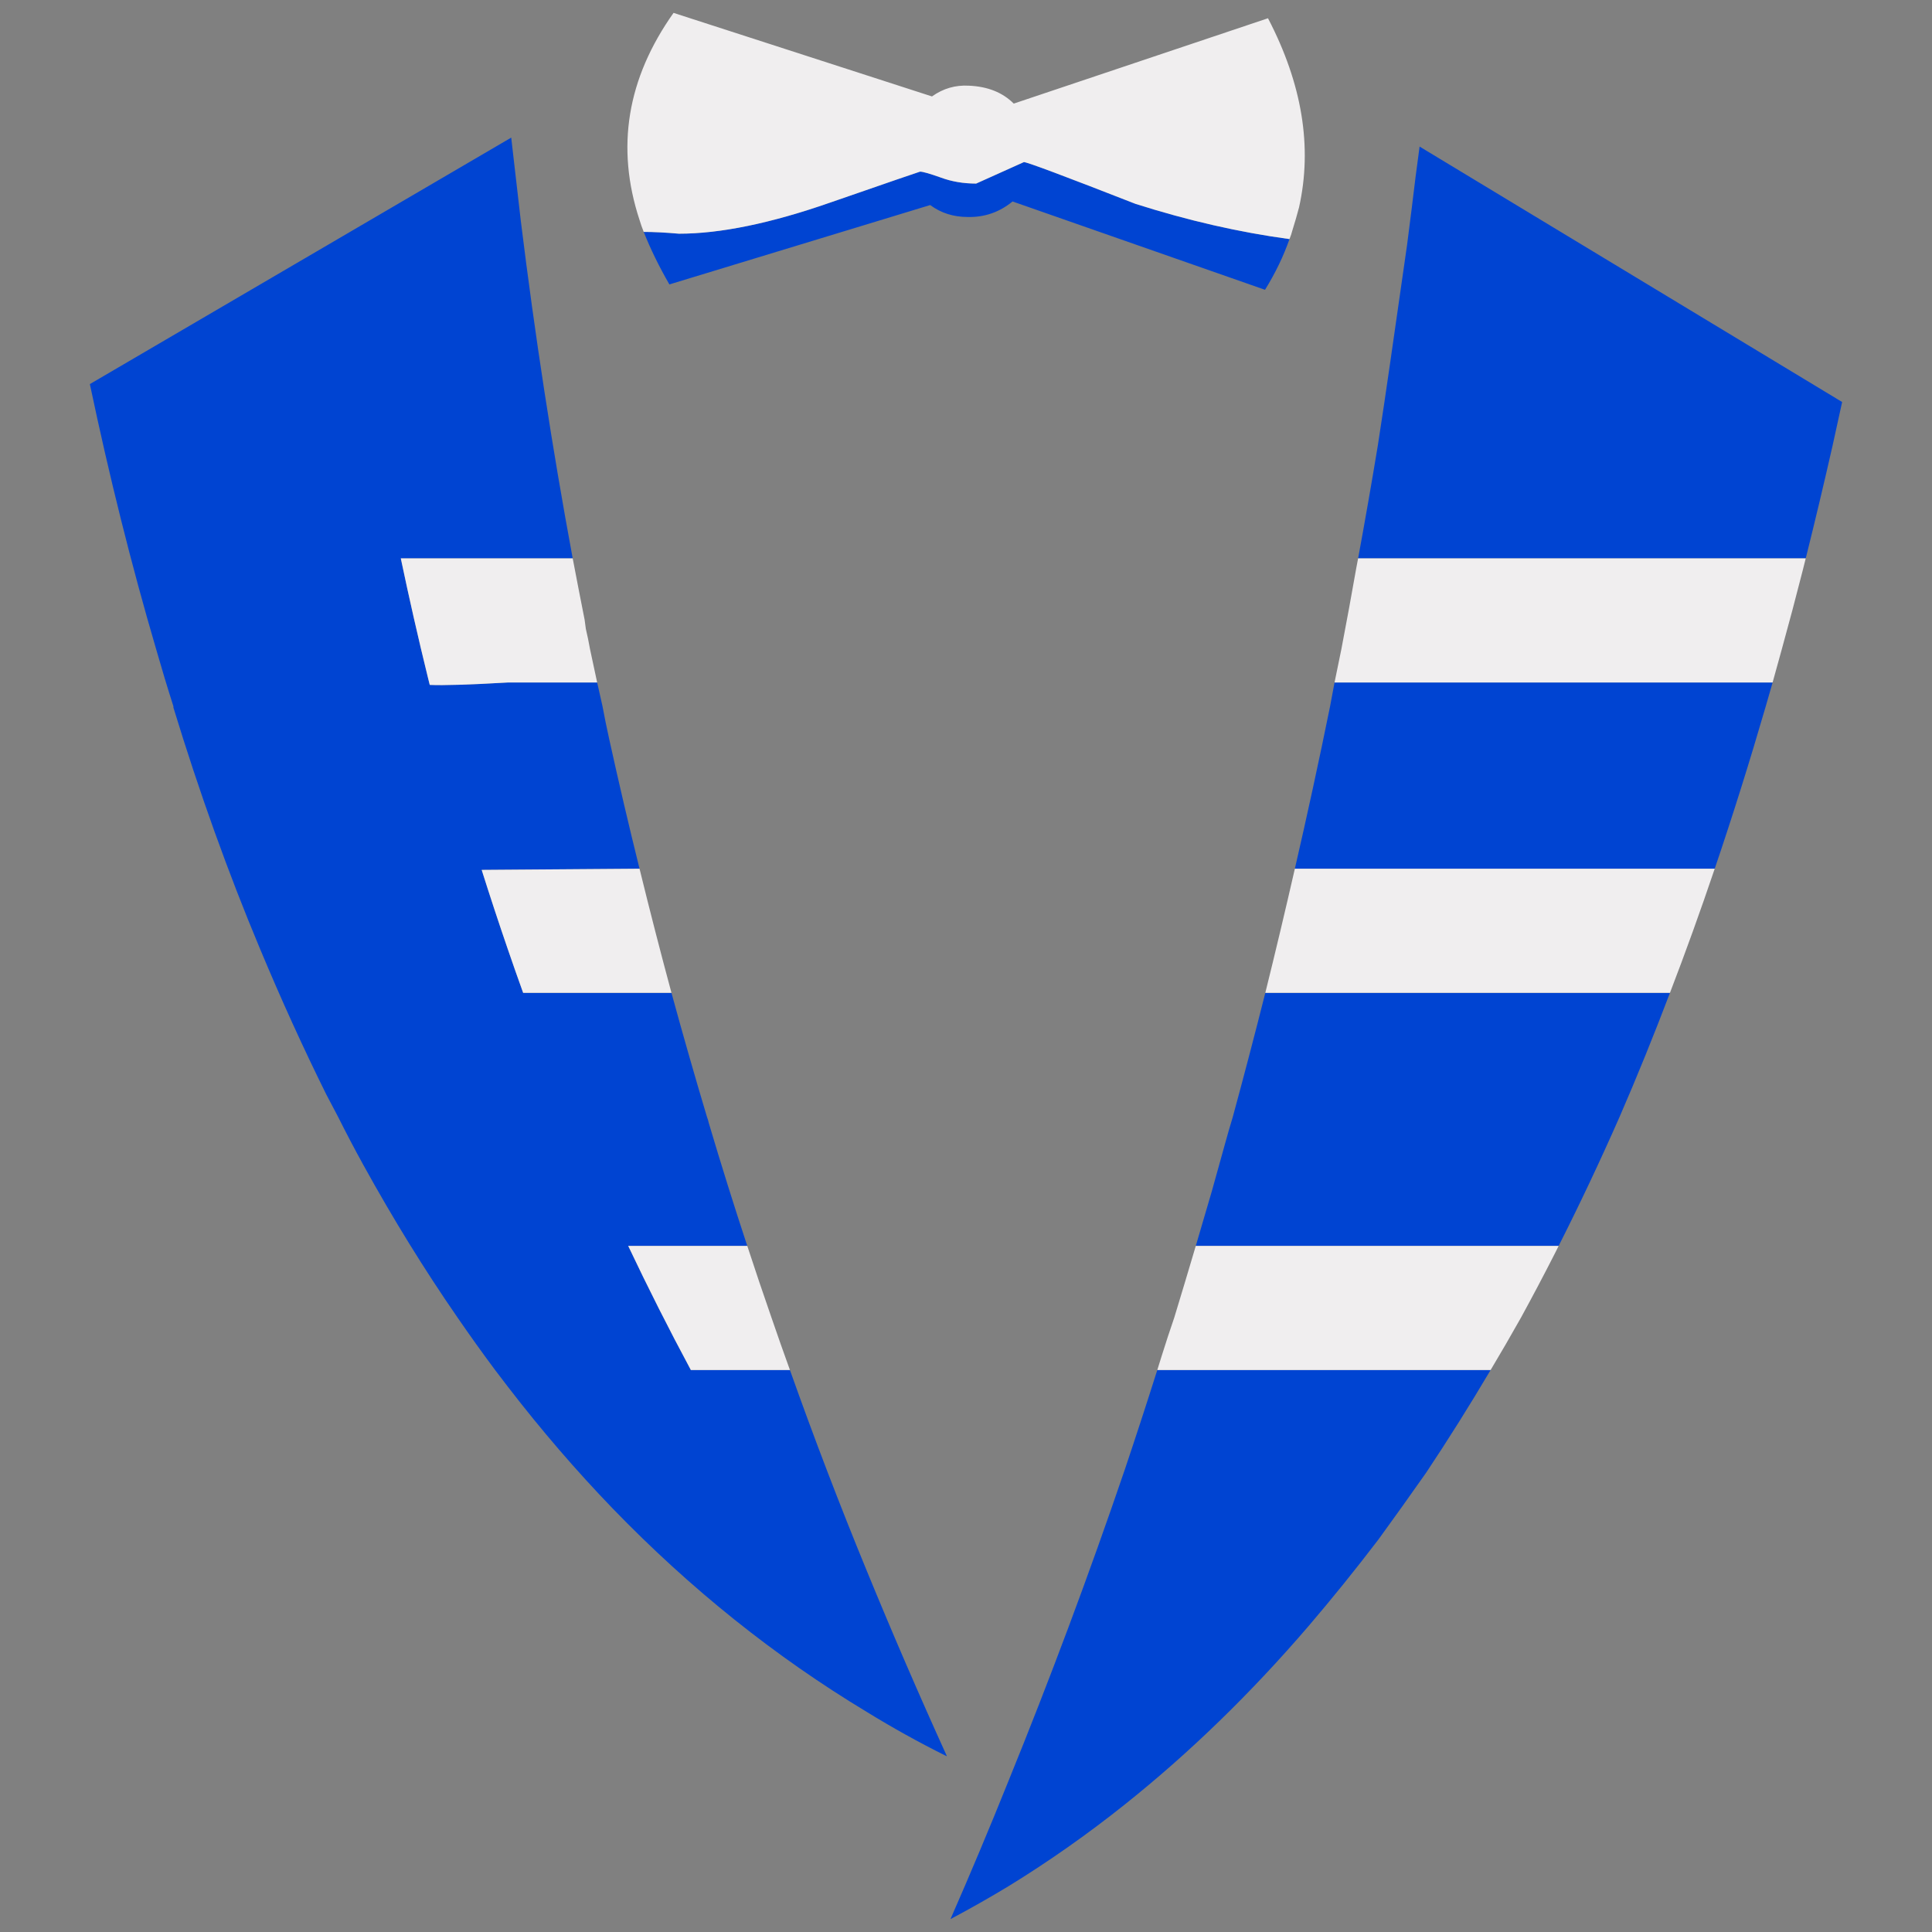 <?xml version="1.0" encoding="utf-8"?>
<!-- Generator: Adobe Illustrator 16.0.0, SVG Export Plug-In . SVG Version: 6.00 Build 0)  -->
<!DOCTYPE svg PUBLIC "-//W3C//DTD SVG 1.1//EN" "http://www.w3.org/Graphics/SVG/1.1/DTD/svg11.dtd">
<svg version="1.1" id="Layer_1" xmlns="http://www.w3.org/2000/svg" xmlns:xlink="http://www.w3.org/1999/xlink" x="0px" y="0px"
	 width="300px" height="300px" viewBox="0 0 300 300" enable-background="new 0 0 300 300" xml:space="preserve">
<rect x="0" y="0" width="300" height="300" fill="#808080" stroke="none"/>
<g>
	<path fill-rule="evenodd" clip-rule="evenodd" fill="#0044D2" d="M200.229,37.124c-0.926,2.655-2.192,5.282-3.798,7.876
		l-39.203-13.716c-2.037,1.669-4.354,2.471-6.95,2.41c-2.225,0-4.17-0.617-5.838-1.854l-40.498,12.326
		c-1.605-2.781-2.934-5.499-3.985-8.156c1.544,0,3.368,0.093,5.468,0.278c6.425,0,14.241-1.606,23.446-4.819
		c9.268-3.212,13.932-4.818,13.993-4.818c0.434,0,1.515,0.309,3.244,0.926c1.669,0.617,3.491,0.927,5.469,0.927l7.414-3.336
		c0.493,0,6.27,2.163,17.329,6.487C184.475,34.25,192.444,36.073,200.229,37.124z M280.393,86.704h-69.506
		c1.071-5.812,2.09-11.65,3.059-17.516c0.679-4.387,1.33-8.742,1.947-13.066c0.861-6.055,1.728-12.079,2.593-18.072
		c0.248-1.977,0.494-3.922,0.742-5.838c0.37-3.151,0.77-6.301,1.204-9.453l65.613,39.664c-0.495,2.286-0.989,4.542-1.482,6.765
		C283.223,75.102,281.833,80.94,280.393,86.704z M207.226,105.979h68.022c-0.35,1.236-0.705,2.472-1.066,3.707
		c-2.521,8.671-5.161,17.074-7.922,25.208h-65.196c1.928-8.345,3.752-16.749,5.468-25.208
		C206.765,108.451,206.995,107.215,207.226,105.979z M196.476,154.17h62.833c-2.515,6.622-5.125,13.048-7.829,19.274
		c-3.038,6.896-6.192,13.568-9.454,20.019h-56.345c0.84-2.831,1.675-5.673,2.501-8.524c0.682-2.474,1.358-4.913,2.038-7.324
		c0.371-1.357,0.772-2.747,1.206-4.17C193.164,167.055,194.847,160.629,196.476,154.17z M179.702,212.739h51.758
		c-3.263,5.511-6.597,10.823-10.009,15.94c-2.472,3.521-4.941,6.981-7.413,10.379c-3.584,4.695-7.198,9.174-10.845,13.437
		c-8.958,10.441-18.472,19.679-28.541,27.71c-5.81,4.635-11.832,8.866-18.073,12.698c-2.966,1.791-5.962,3.489-8.99,5.097
		c3.09-7.045,6.086-14.18,8.99-21.409c6.489-15.94,12.512-32.065,18.073-48.376C176.379,223.08,178.063,217.92,179.702,212.739z
		 M122.661,212.739c3.743,10.546,7.728,20.957,11.955,31.231c3.955,9.636,8.093,19.215,12.418,28.729
		c-0.042-0.022-0.088-0.035-0.14-0.047c-4.208-2.092-8.3-4.364-12.278-6.812c-14.251-8.585-27.411-19.12-39.479-31.602
		c-5.677-5.882-11.115-12.2-16.311-18.951c-0.652-0.839-1.301-1.688-1.945-2.549c-1.978-2.652-3.924-5.371-5.839-8.156
		c-5.128-7.413-10.008-15.321-14.641-23.725c-1.36-2.47-2.657-4.942-3.894-7.414c-0.617-1.173-1.235-2.346-1.853-3.521
		c-3.583-7.229-7.012-14.766-10.287-22.612c-4.942-11.8-9.422-24.28-13.438-37.44c0-0.061,0-0.125,0-0.186
		c-0.927-2.903-1.823-5.868-2.688-8.896c-3.83-13.035-7.26-26.751-10.287-41.147l65.428-38.273
		c0.494,4.325,0.989,8.618,1.483,12.882c2.188,17.77,4.876,35.254,8.063,52.453H62.237c1.311,6.251,2.716,12.429,4.218,18.535
		c0.089,0.364,0.183,0.734,0.277,1.112c2.1,0.096,6.131-0.027,12.094-0.372h13.901c0.274,1.236,0.551,2.472,0.834,3.707
		c0.309,1.668,0.648,3.336,1.019,5.004c1.49,6.777,3.066,13.511,4.727,20.204l-24.512,0.185c1.301,4.121,2.645,8.198,4.031,12.233
		c0.788,2.305,1.592,4.59,2.41,6.858h23.03c1.766,6.466,3.604,12.893,5.514,19.274c0.122,0.312,0.215,0.619,0.277,0.927
		c1.904,6.414,3.897,12.778,5.978,19.092H97.547c3.101,6.545,6.345,12.972,9.731,19.276H122.661z"/>
	<path fill-rule="evenodd" clip-rule="evenodd" fill="#F0EEEF" d="M200.229,37.124c-7.784-1.051-15.754-2.874-23.909-5.469
		c-11.06-4.324-16.836-6.487-17.329-6.487l-7.414,3.336c-1.978,0-3.8-0.31-5.469-0.927c-1.729-0.618-2.811-0.926-3.244-0.926
		c-0.061,0-4.725,1.606-13.993,4.818c-9.206,3.212-17.021,4.819-23.446,4.819c-2.1-0.185-3.923-0.278-5.468-0.278
		c-0.247-0.617-0.464-1.235-0.649-1.854C95.6,22.913,97.361,12.193,104.589,2l40.128,12.974c1.73-1.235,3.645-1.792,5.747-1.668
		c2.903,0.124,5.221,1.051,6.95,2.78l39.479-13.253c5.313,10.195,6.92,19.987,4.819,29.378c-0.311,1.174-0.648,2.348-1.019,3.522
		C200.568,36.227,200.414,36.69,200.229,37.124z M210.887,86.704h69.506c-0.153,0.62-0.309,1.235-0.463,1.854
		c-1.051,4.139-2.134,8.216-3.246,12.232c-0.468,1.73-0.947,3.46-1.436,5.189h-68.022c0.35-1.729,0.707-3.459,1.065-5.189
		c0.805-4.201,1.577-8.402,2.315-12.604C210.7,87.692,210.792,87.198,210.887,86.704z M259.309,154.17h-62.833
		c1.586-6.392,3.112-12.816,4.588-19.276h65.196C264.029,141.496,261.712,147.921,259.309,154.17z M185.681,193.463h56.345
		c-0.184,0.371-0.369,0.741-0.556,1.111c-1.73,3.399-3.491,6.734-5.283,10.009c-1.555,2.767-3.13,5.483-4.727,8.156h-51.758
		c0.23-0.741,0.462-1.484,0.694-2.225c0.618-1.978,1.268-3.955,1.947-5.932C183.465,200.897,184.579,197.189,185.681,193.463z
		 M88.929,86.704c0.606,3.192,1.224,6.373,1.853,9.545c0.062,0.432,0.123,0.896,0.185,1.39c0.248,1.05,0.463,2.101,0.649,3.151
		c0.359,1.73,0.731,3.46,1.111,5.189H78.826c-5.963,0.344-9.994,0.468-12.094,0.372c-0.095-0.377-0.188-0.748-0.277-1.112
		c-1.501-6.106-2.907-12.284-4.218-18.535H88.929z M104.266,154.17h-23.03c-0.818-2.268-1.622-4.553-2.41-6.858
		c-1.387-4.035-2.73-8.112-4.031-12.233l24.512-0.185C100.891,141.359,102.543,147.784,104.266,154.17z M122.661,212.739h-15.383
		c-3.386-6.305-6.63-12.731-9.731-19.276h18.489c1.218,3.725,2.469,7.433,3.753,11.12
		C120.723,207.312,121.681,210.028,122.661,212.739z"/>
</g>
</svg>
